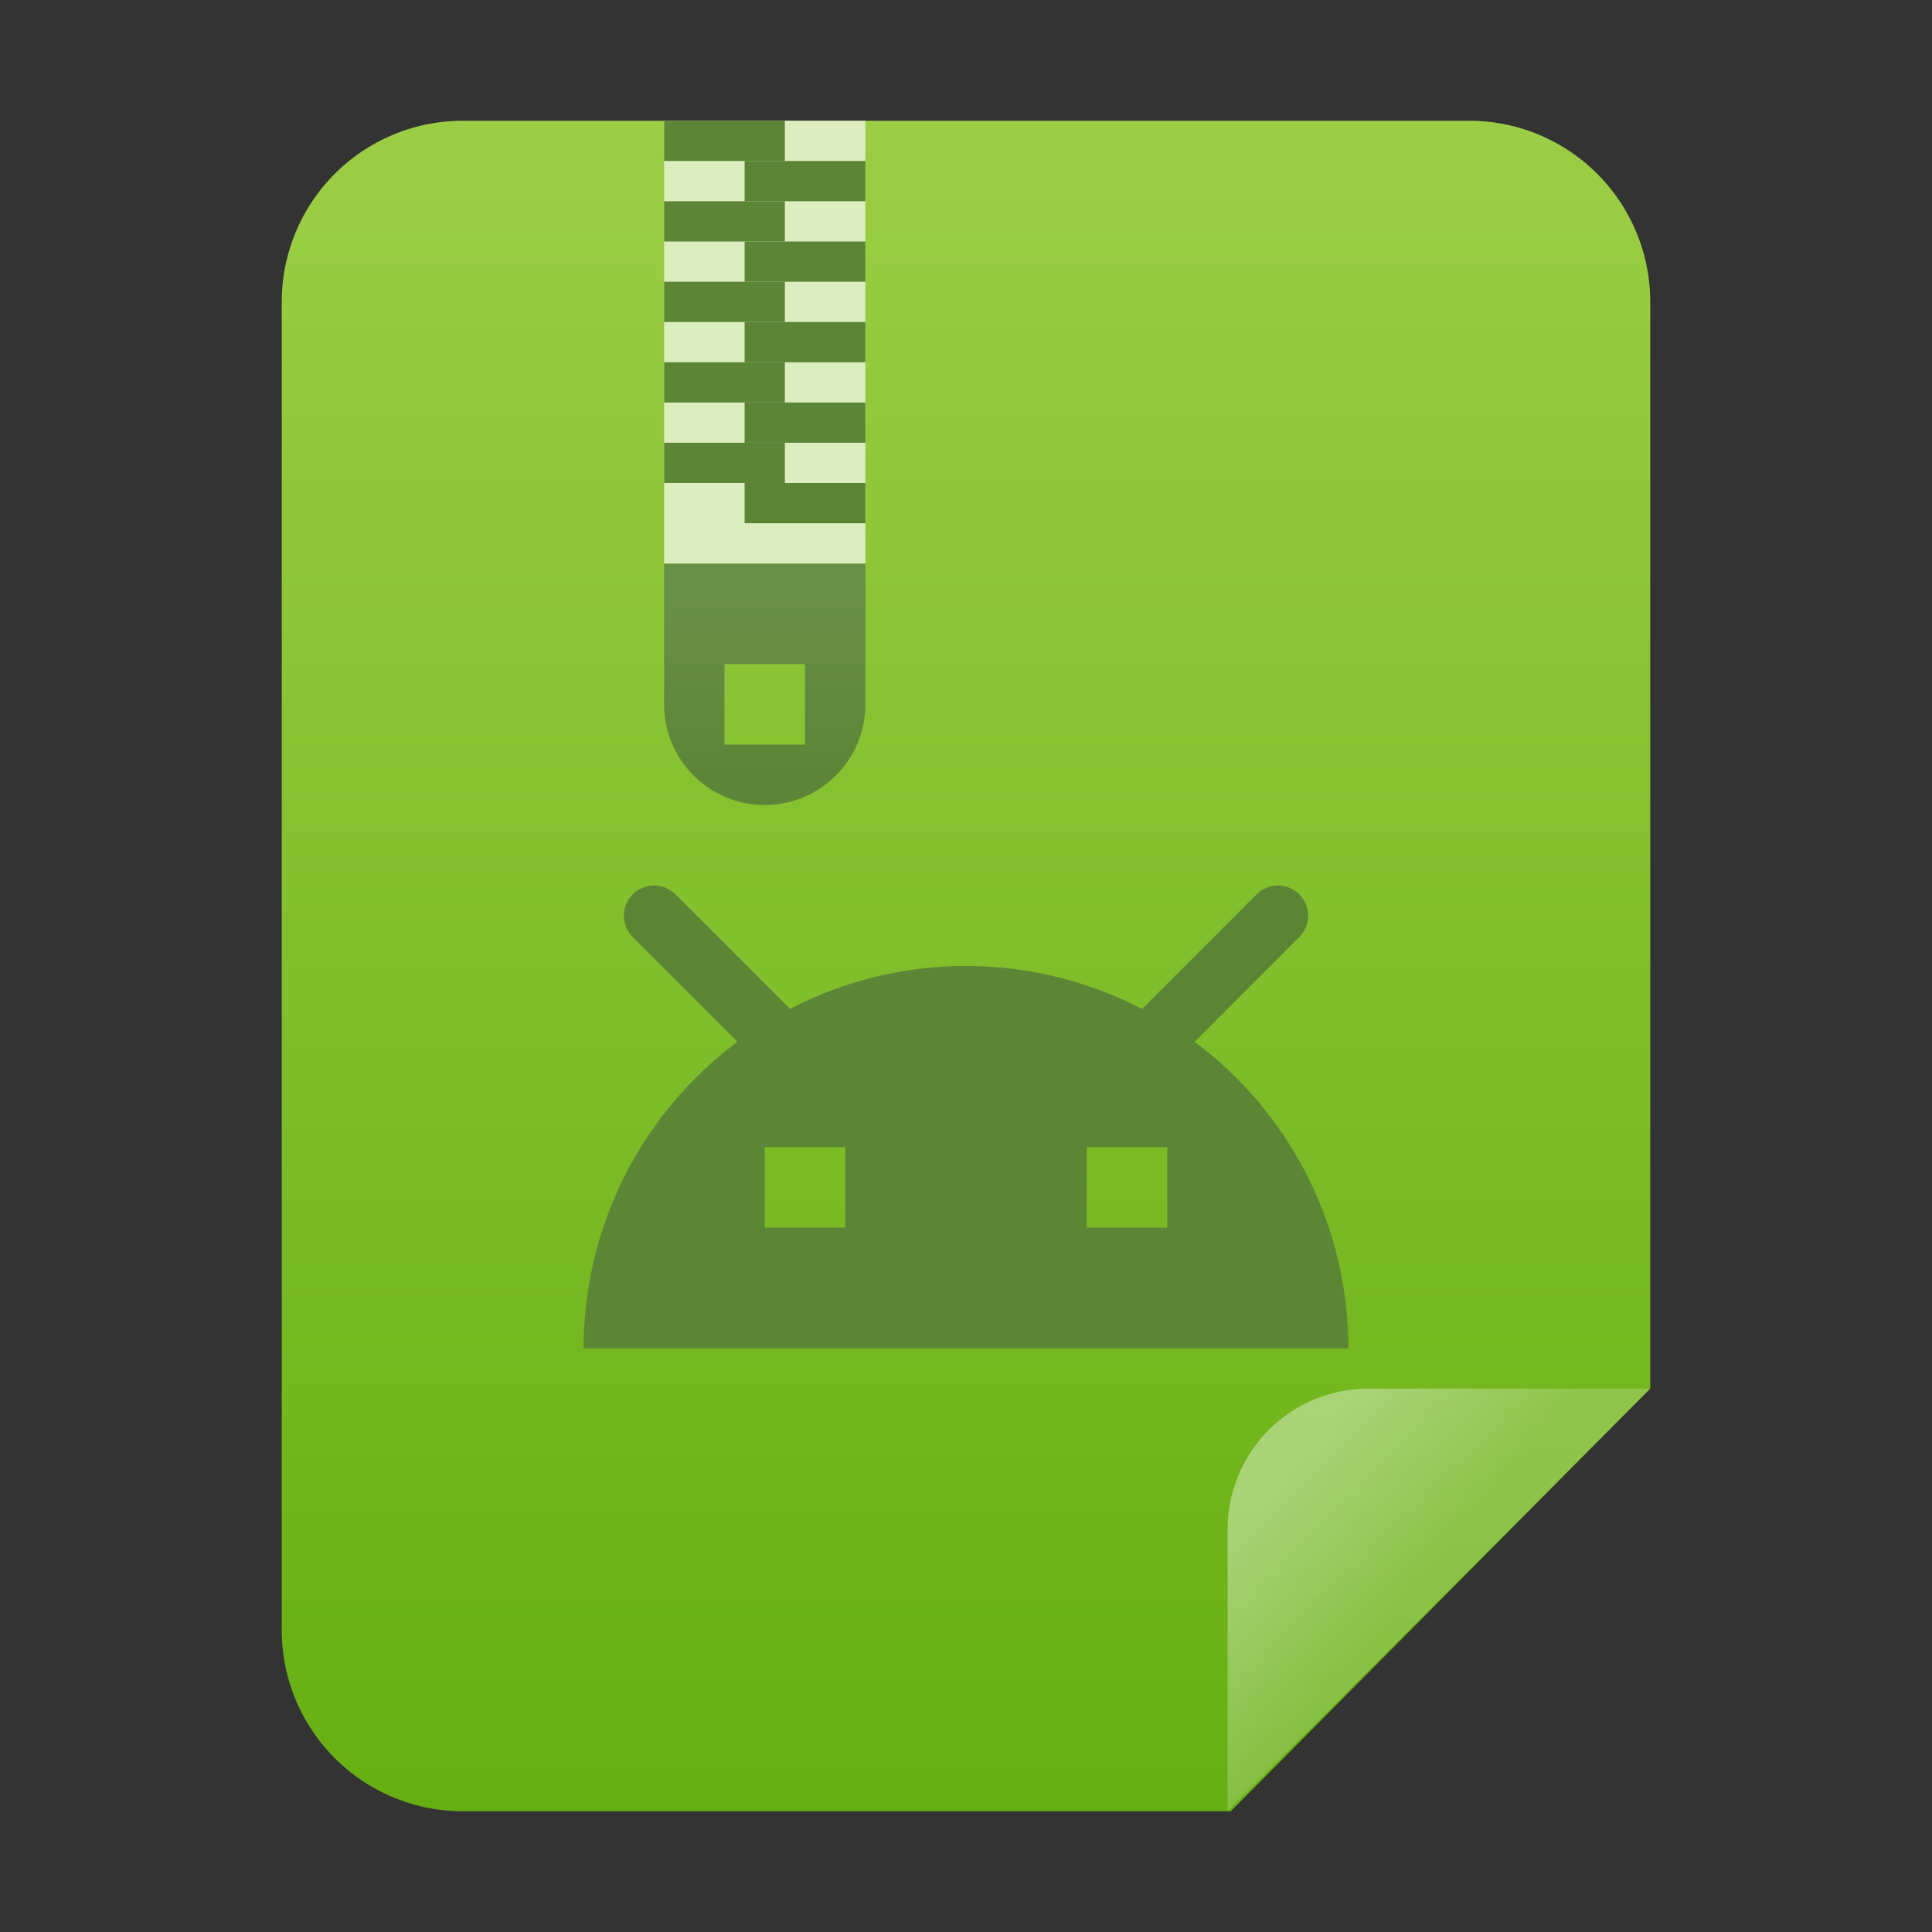 <svg xmlns="http://www.w3.org/2000/svg" xmlns:xlink="http://www.w3.org/1999/xlink" viewBox="0 0 96 96"><rect x="0" y="0" width="96" height="96" fill="#333333" stroke="none"/><defs><style>.cls-1{fill:url(#未命名的渐变_21);}.cls-2{fill:url(#未命名的渐变_172);}.cls-3{fill:none;stroke:#5c8435;stroke-linecap:round;stroke-linejoin:round;stroke-width:3px;}.cls-4{fill:#5c8535;}.cls-5{fill:url(#未命名的渐变_23);}.cls-6{fill:#dcedc0;}.cls-7{fill:#5c8435;}</style><linearGradient id="未命名的渐变_21" x1="48" y1="708" x2="48" y2="792" gradientTransform="translate(0 -702)" gradientUnits="userSpaceOnUse"><stop offset="0" stop-color="#9cce45"/><stop offset="1" stop-color="#66af12"/></linearGradient><linearGradient id="未命名的渐变_172" x1="63.92" y1="775.19" x2="70.54" y2="780.7" gradientTransform="translate(0 -702)" gradientUnits="userSpaceOnUse"><stop offset="0" stop-color="#fff" stop-opacity="0.4"/><stop offset="1" stop-color="#fff" stop-opacity="0.2"/></linearGradient><linearGradient id="未命名的渐变_23" x1="38" y1="29.81" x2="38" y2="38.27" gradientUnits="userSpaceOnUse"><stop offset="0" stop-color="#6a8f46"/><stop offset="1" stop-color="#5e8537"/></linearGradient></defs><title>96</title><g id="压缩文件_复制_2"><g id="_96" data-name="96"><g id="底色-浅橙"><path id="_48" data-name=" 48" class="cls-1" d="M82,69V15a9,9,0,0,0-9-9H23a9,9,0,0,0-9,9V81a9,9,0,0,0,9,9H61.16Z"/><path class="cls-2" d="M68,69H82L61,90V76A7,7,0,0,1,68,69Z"/></g><line class="cls-3" x1="32.5" y1="45.5" x2="40.27" y2="53.27"/><line class="cls-3" x1="63.5" y1="45.5" x2="56.16" y2="52.84"/><path class="cls-4" d="M48,48A19,19,0,0,0,29,67H67A19,19,0,0,0,48,48ZM42,61H38V57h4Zm16,0H54V57h4Z"/><path class="cls-5" d="M33,28v7a5,5,0,0,0,5,5h0a5,5,0,0,0,5-5V28Zm7,9H36V33h4Z"/><rect class="cls-6" x="33" y="6" width="10" height="22"/><rect class="cls-7" x="37" y="8" width="6" height="2"/><rect class="cls-7" x="37" y="12" width="6" height="2"/><rect class="cls-7" x="37" y="16" width="6" height="2"/><rect class="cls-7" x="37" y="20" width="6" height="2"/><rect class="cls-7" x="37" y="24" width="6" height="2"/><rect class="cls-4" x="33" y="18" width="6" height="2"/><rect class="cls-4" x="33" y="14" width="6" height="2"/><rect class="cls-4" x="33" y="22" width="6" height="2"/><rect class="cls-4" x="33" y="10" width="6" height="2"/><rect class="cls-4" x="33" y="6" width="6" height="2"/></g></g></svg>